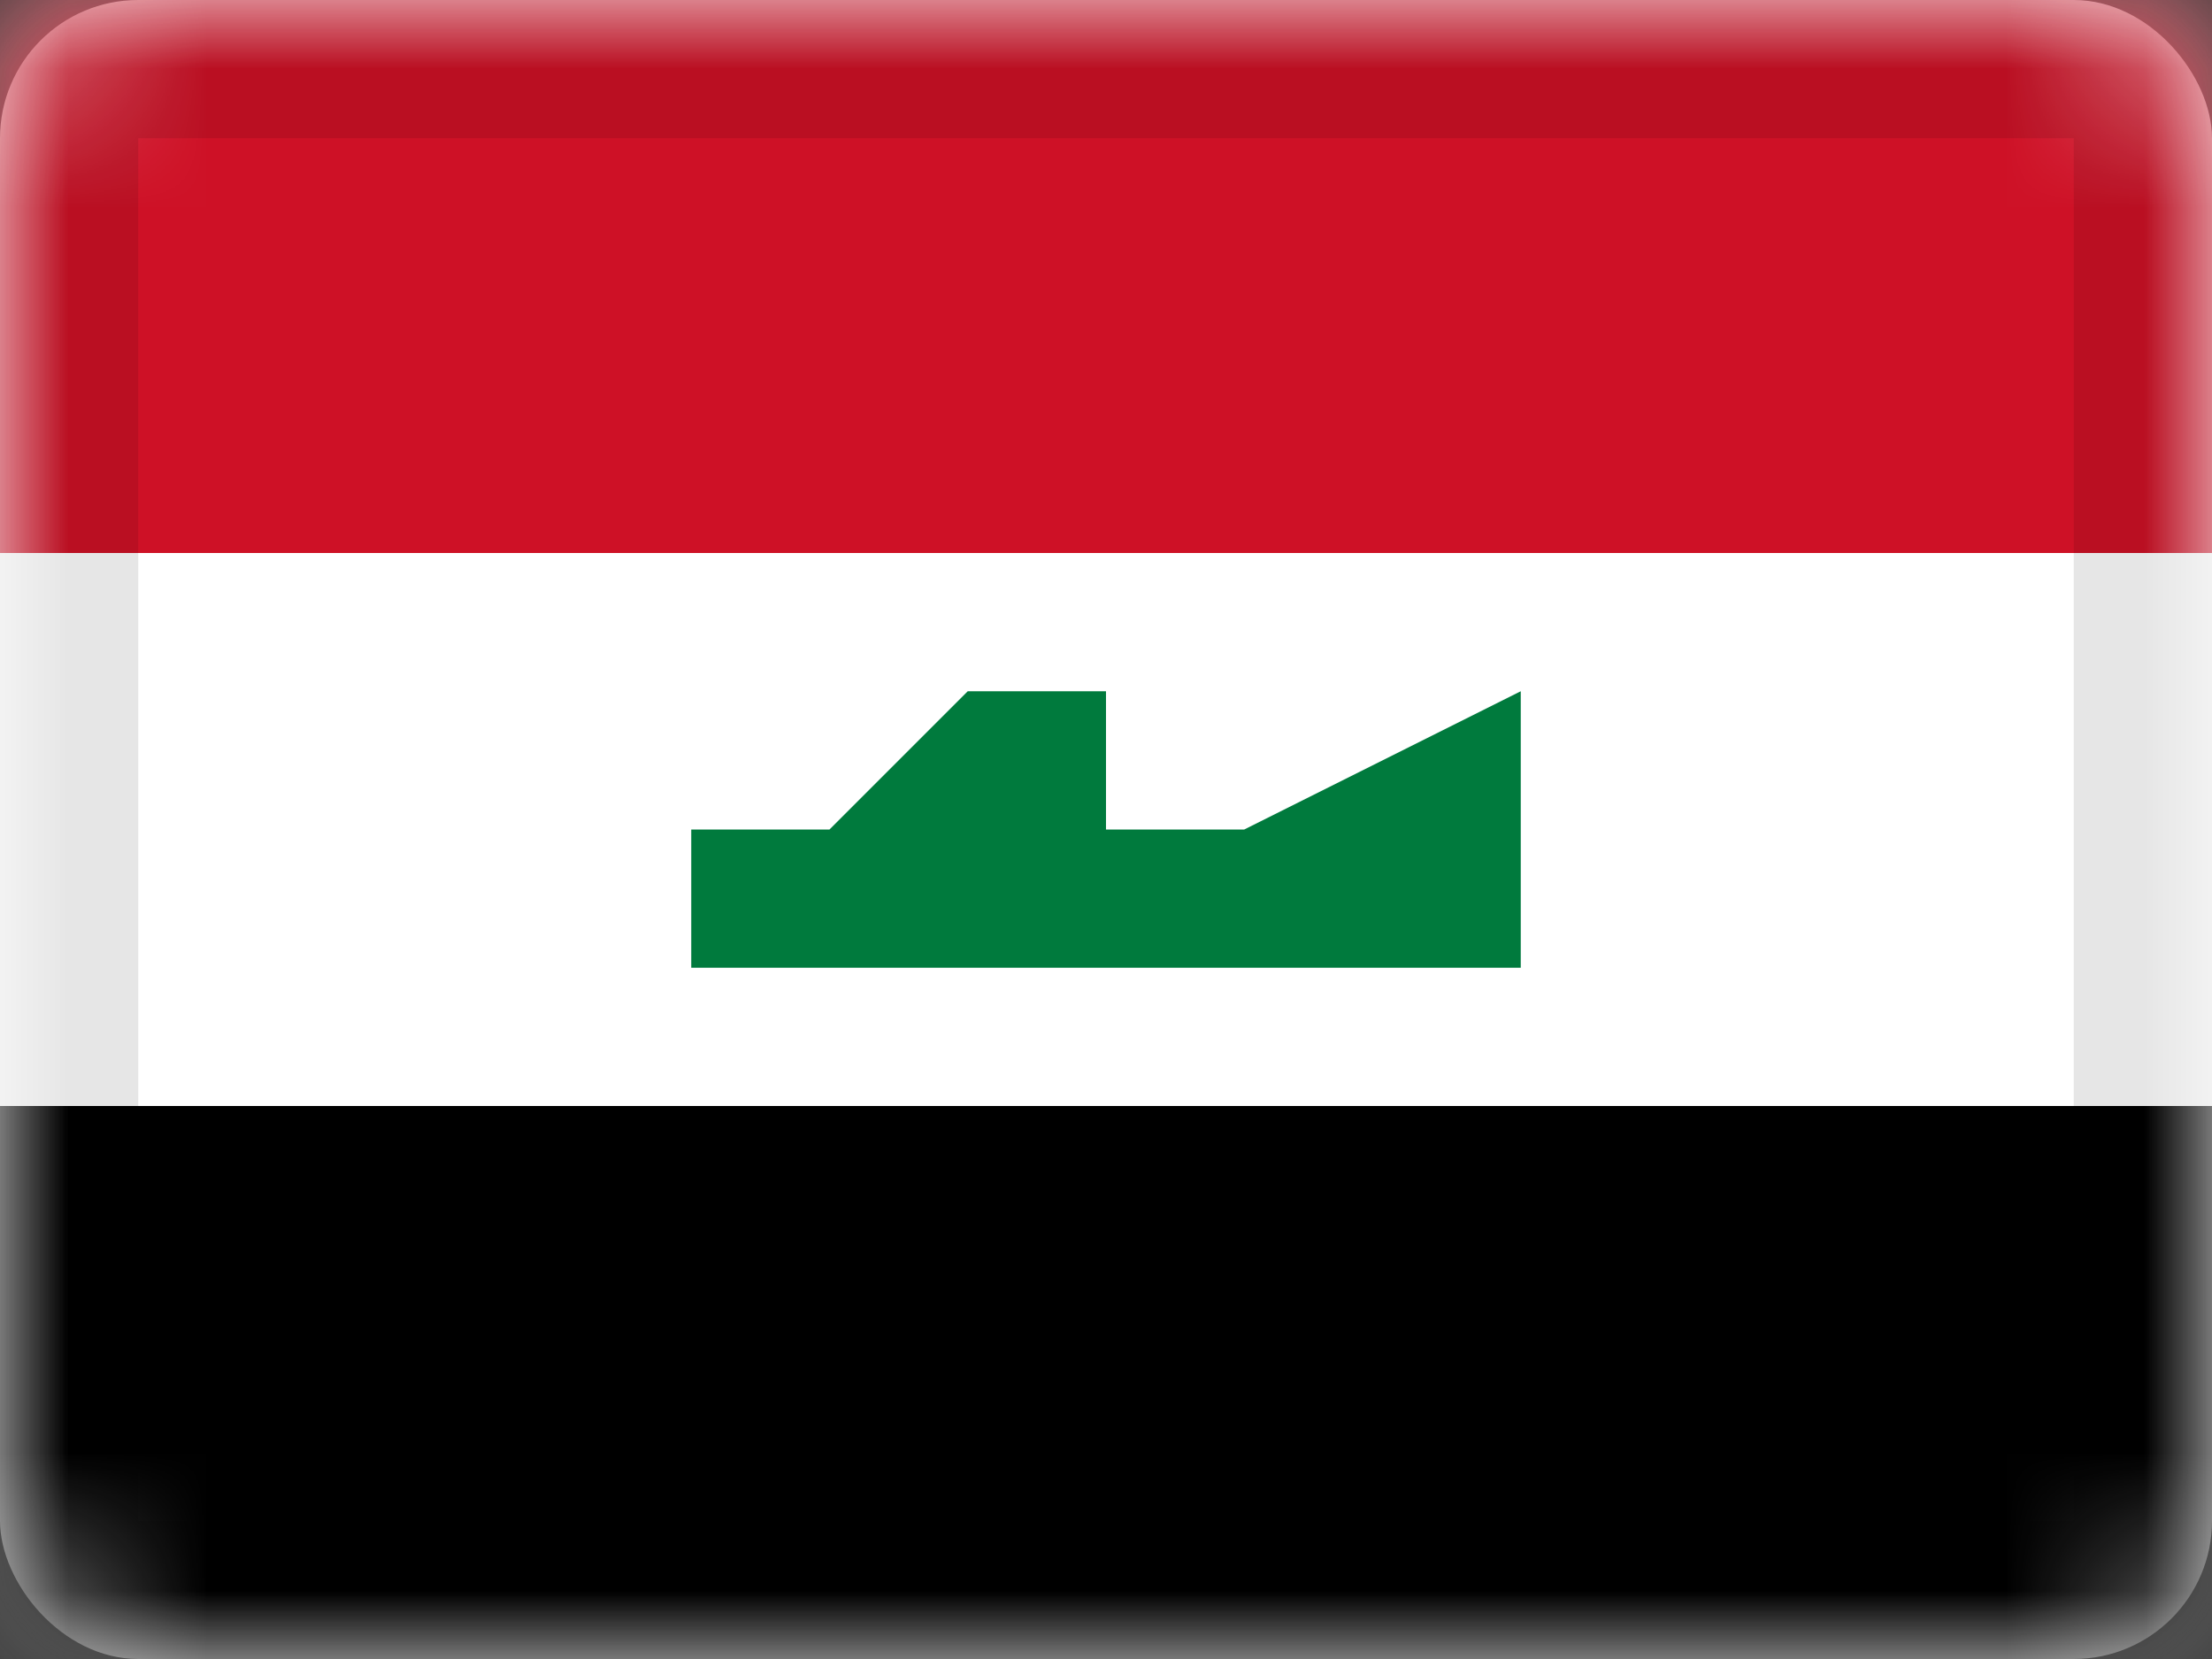<svg xmlns="http://www.w3.org/2000/svg" xmlns:xlink="http://www.w3.org/1999/xlink" viewBox="0 0 16 12"><rect x="0" y="0" width="16" height="12" fill="#333333" stroke="none"/><defs><rect id="cr-flag-IQ-a" width="16" height="12" rx="1"/></defs><g fill="none" fill-rule="evenodd"><mask id="cr-flag-IQ-b" fill="#fff"><use xlink:href="#cr-flag-IQ-a"/></mask><use fill="#FFF" xlink:href="#cr-flag-IQ-a"/><path fill="#FFF" d="M0 0h16v12H0z" mask="url(#cr-flag-IQ-b)"/><path fill="#CE1126" d="M0 0h16v4H0z" mask="url(#cr-flag-IQ-b)"/><path fill="#000" d="M0 8h16v4H0z" mask="url(#cr-flag-IQ-b)"/><path fill="#007A3D" d="M5 7h6V5L9 6H8V5H7L6 6H5z" mask="url(#cr-flag-IQ-b)"/><g stroke="#000" stroke-opacity=".1" mask="url(#cr-flag-IQ-b)"><path d="M.5.5h15v11H.5z" style="mix-blend-mode:multiply"/></g></g></svg>